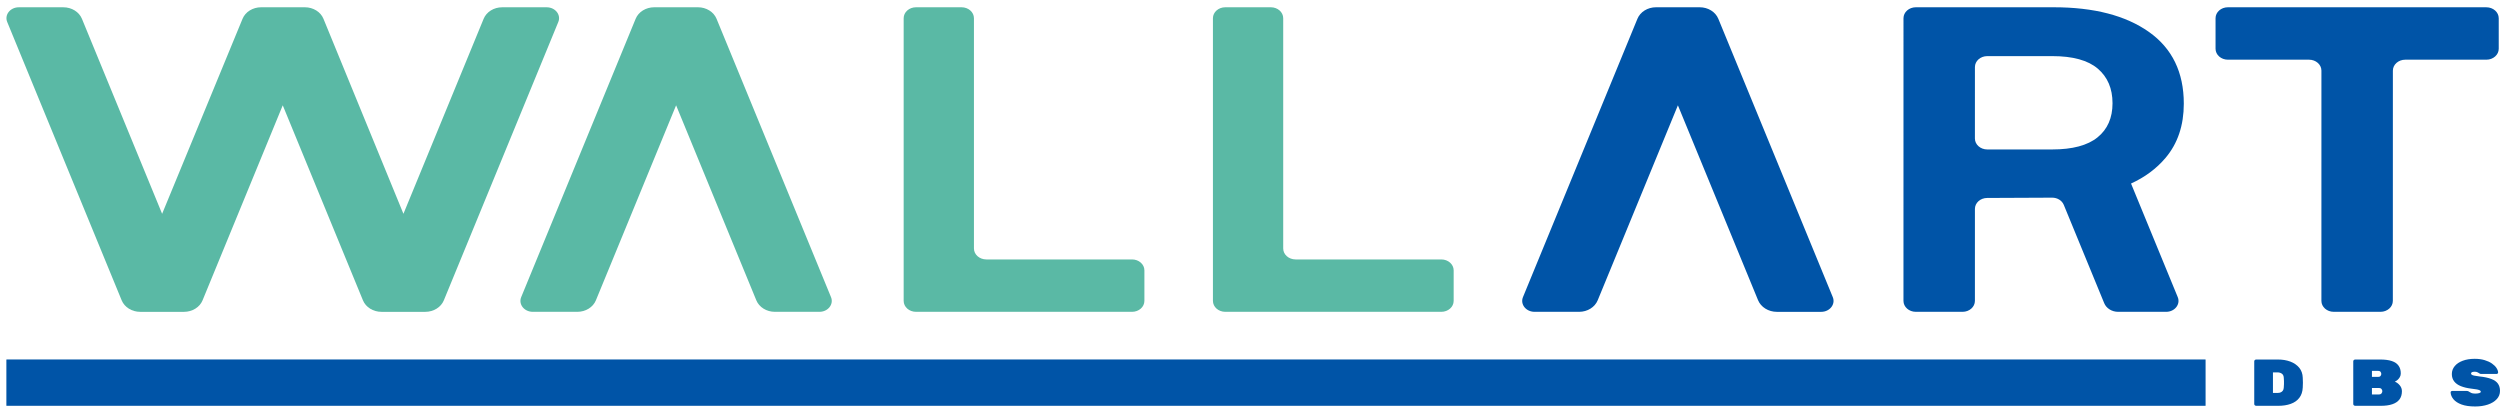 <svg width="251" height="41" viewBox="0 0 251 41" fill="none" xmlns="http://www.w3.org/2000/svg">
<path d="M48.558 1.885L40.505 21.466L32.475 1.886C32.191 1.191 31.445 0.73 30.61 0.73H26.215C25.382 0.73 24.638 1.191 24.352 1.885L16.277 21.467L8.226 1.886C7.94 1.193 7.196 0.732 6.362 0.732H1.887C1.027 0.732 0.428 1.489 0.723 2.204L12.216 30.154C12.501 30.847 13.245 31.309 14.079 31.309H18.473C19.307 31.309 20.053 30.847 20.337 30.154L28.388 10.573L36.44 30.154C36.725 30.847 37.469 31.309 38.303 31.309H42.697C43.531 31.309 44.277 30.847 44.561 30.154L56.054 2.204C56.349 1.489 55.75 0.732 54.889 0.732H50.416C49.588 0.73 48.844 1.191 48.558 1.885Z" fill="#5AB9A5"/>
<path d="M83.434 29.834L71.941 1.885C71.655 1.191 70.911 0.73 70.078 0.73H65.683C64.85 0.73 64.104 1.191 63.82 1.885L52.327 29.834C52.032 30.55 52.631 31.307 53.492 31.307H57.965C58.799 31.307 59.544 30.846 59.828 30.152L60.984 27.343V27.345L67.881 10.573L74.779 27.345V27.343L75.934 30.152C76.22 30.846 76.964 31.307 77.798 31.307H82.271C83.13 31.307 83.729 30.55 83.434 29.834Z" fill="#5AB9A5"/>
<path d="M97.784 24.948V1.828C97.784 1.221 97.228 0.73 96.543 0.73H91.968C91.283 0.73 90.728 1.221 90.728 1.828V30.209C90.728 30.816 91.283 31.307 91.968 31.307H113.658C114.343 31.307 114.898 30.816 114.898 30.209V27.144C114.898 26.538 114.343 26.047 113.658 26.047H99.024C98.339 26.045 97.784 25.554 97.784 24.948Z" fill="#5AB9A5"/>
<path d="M128.834 24.948V1.828C128.834 1.221 128.279 0.73 127.594 0.73H123.018C122.334 0.73 121.778 1.221 121.778 1.828V30.209C121.778 30.816 122.334 31.307 123.018 31.307H144.708C145.393 31.307 145.948 30.816 145.948 30.209V27.144C145.948 26.538 145.393 26.047 144.708 26.047H130.074C129.389 26.045 128.834 25.554 128.834 24.948Z" fill="#5AB9A5"/>
<path d="M184.012 29.834L172.519 1.885C172.233 1.191 171.489 0.73 170.655 0.73H166.261C165.428 0.73 164.682 1.191 164.398 1.885L152.905 29.834C152.61 30.55 153.209 31.307 154.07 31.307H158.543C159.377 31.307 160.122 30.846 160.408 30.152L161.564 27.343V27.345L168.461 10.573L175.359 27.345V27.343L176.507 30.136C176.796 30.839 177.553 31.309 178.398 31.309H182.851C183.708 31.307 184.307 30.55 184.012 29.834Z" fill="#0054A7"/>
<path d="M250.872 1.829C250.872 1.223 250.316 0.732 249.631 0.732H230.74V0.73H223.681C222.996 0.73 222.441 1.221 222.441 1.828V4.896C222.441 5.502 222.996 5.993 223.681 5.993H231.831C232.516 5.993 233.071 6.485 233.071 7.091L233.069 30.209C233.069 30.816 233.624 31.307 234.309 31.307H239.001C239.686 31.307 240.241 30.816 240.241 30.209L240.245 7.091C240.245 6.485 240.8 5.993 241.485 5.993H249.633C250.318 5.993 250.873 5.502 250.873 4.896V1.829H250.872Z" fill="#0054A7"/>
<path d="M217.428 15.843C218.644 14.4 219.254 12.588 219.254 10.408C219.254 7.256 218.085 4.855 215.751 3.205C213.416 1.556 210.228 0.73 206.194 0.73H192.35C191.665 0.73 191.11 1.221 191.11 1.828L191.108 30.209C191.108 30.816 191.663 31.307 192.348 31.307H197.041C197.725 31.307 198.281 30.816 198.281 30.209L198.282 20.973C198.282 20.368 198.827 19.878 199.51 19.875C201.275 19.869 204.486 19.856 206.03 19.845C206.555 19.842 207.022 20.13 207.202 20.565L211.263 30.44C211.477 30.96 212.036 31.307 212.662 31.307H217.482C218.342 31.307 218.941 30.55 218.646 29.834L213.956 18.427C215.345 17.791 216.506 16.936 217.428 15.843ZM198.282 6.731C198.282 6.125 198.838 5.634 199.523 5.634H206.043C208.111 5.634 209.637 6.054 210.62 6.894C211.603 7.734 212.097 8.89 212.097 10.363C212.097 11.838 211.596 12.978 210.595 13.789C209.594 14.599 208.075 15.005 206.041 15.005H199.521C198.836 15.005 198.281 14.513 198.281 13.907L198.282 6.731Z" fill="#0054A7"/>
<path d="M226.527 40.744C226.473 40.744 226.427 40.727 226.385 40.692C226.344 40.655 226.326 40.614 226.326 40.566V36.273C226.326 36.225 226.346 36.181 226.385 36.147C226.427 36.111 226.473 36.095 226.527 36.095H228.689C229.16 36.095 229.581 36.165 229.949 36.303C230.321 36.443 230.616 36.65 230.84 36.917C231.062 37.188 231.182 37.522 231.196 37.921C231.207 38.112 231.212 38.279 231.212 38.422C231.212 38.567 231.207 38.729 231.196 38.91C231.177 39.327 231.062 39.672 230.851 39.944C230.641 40.218 230.353 40.418 229.99 40.548C229.629 40.679 229.205 40.744 228.727 40.744H226.527V40.744ZM228.204 39.449H228.691C228.801 39.449 228.9 39.43 228.986 39.391C229.074 39.354 229.148 39.294 229.201 39.214C229.255 39.135 229.286 39.033 229.291 38.909C229.3 38.78 229.308 38.664 229.311 38.562C229.311 38.46 229.311 38.358 229.311 38.255C229.308 38.151 229.3 38.037 229.291 37.919C229.281 37.733 229.214 37.598 229.092 37.512C228.97 37.429 228.82 37.386 228.652 37.386H228.204V39.449V39.449Z" fill="#0054A7"/>
<path d="M236.468 40.744C236.414 40.744 236.368 40.727 236.326 40.692C236.285 40.655 236.267 40.614 236.267 40.566V36.273C236.267 36.225 236.287 36.181 236.326 36.147C236.368 36.111 236.414 36.095 236.468 36.095H238.961C239.443 36.095 239.833 36.146 240.14 36.249C240.445 36.352 240.67 36.508 240.817 36.717C240.965 36.922 241.038 37.18 241.038 37.488C241.038 37.631 241.006 37.759 240.938 37.87C240.871 37.983 240.79 38.078 240.701 38.153C240.607 38.228 240.521 38.283 240.44 38.32C240.629 38.39 240.796 38.514 240.938 38.688C241.083 38.862 241.153 39.06 241.153 39.282C241.153 39.613 241.069 39.887 240.905 40.103C240.742 40.318 240.501 40.479 240.188 40.585C239.874 40.692 239.491 40.744 239.035 40.744H236.468V40.744ZM238.143 37.84H238.772C238.882 37.84 238.961 37.808 239.009 37.743C239.056 37.679 239.081 37.612 239.081 37.539C239.081 37.469 239.056 37.401 239.009 37.334C238.961 37.269 238.882 37.235 238.772 37.235H238.143V37.84ZM238.143 39.602H238.841C238.966 39.602 239.054 39.566 239.107 39.491C239.16 39.418 239.186 39.346 239.186 39.276C239.186 39.197 239.159 39.123 239.101 39.053C239.044 38.985 238.956 38.952 238.841 38.952H238.143V39.602Z" fill="#0054A7"/>
<path d="M248.513 40.81C247.957 40.81 247.499 40.745 247.138 40.611C246.78 40.478 246.509 40.304 246.329 40.086C246.149 39.868 246.052 39.639 246.042 39.396C246.042 39.355 246.058 39.321 246.09 39.292C246.122 39.264 246.162 39.25 246.207 39.25H247.634C247.713 39.25 247.774 39.259 247.817 39.281C247.858 39.3 247.905 39.328 247.957 39.364C248.006 39.396 248.058 39.423 248.11 39.447C248.162 39.471 248.221 39.49 248.29 39.499C248.358 39.512 248.432 39.517 248.511 39.517C248.68 39.517 248.816 39.499 248.921 39.466C249.021 39.434 249.073 39.388 249.073 39.331C249.073 39.278 249.043 39.234 248.985 39.197C248.928 39.164 248.829 39.129 248.691 39.1C248.549 39.071 248.354 39.044 248.105 39.017C247.707 38.97 247.366 38.887 247.073 38.771C246.784 38.656 246.559 38.497 246.403 38.297C246.245 38.096 246.165 37.85 246.165 37.556C246.165 37.253 246.261 36.989 246.455 36.757C246.645 36.526 246.915 36.348 247.258 36.219C247.6 36.091 247.999 36.025 248.455 36.025C248.829 36.025 249.163 36.068 249.453 36.156C249.742 36.243 249.988 36.355 250.188 36.495C250.387 36.635 250.54 36.782 250.644 36.941C250.75 37.101 250.806 37.253 250.811 37.401C250.811 37.439 250.795 37.474 250.763 37.503C250.73 37.532 250.694 37.546 250.653 37.546H249.152C249.081 37.546 249.027 37.538 248.983 37.519C248.942 37.502 248.899 37.476 248.852 37.439C248.827 37.417 248.78 37.393 248.712 37.365C248.646 37.336 248.559 37.322 248.455 37.322C248.329 37.322 248.236 37.339 248.178 37.369C248.121 37.403 248.094 37.449 248.094 37.508C248.094 37.546 248.115 37.586 248.162 37.619C248.205 37.656 248.288 37.688 248.408 37.713C248.529 37.74 248.701 37.766 248.928 37.793C249.427 37.845 249.83 37.931 250.13 38.049C250.434 38.165 250.655 38.322 250.791 38.516C250.928 38.712 251 38.952 251 39.24C251 39.565 250.89 39.843 250.671 40.077C250.452 40.312 250.157 40.493 249.783 40.619C249.411 40.746 248.987 40.81 248.513 40.81Z" fill="#0054A7"/>
<path d="M0.662 40.745H221.42C221.43 40.745 221.441 40.737 221.441 40.726V36.111C221.441 36.102 221.432 36.092 221.42 36.092H0.662C0.651 36.092 0.64 36.1 0.64 36.111V40.726C0.642 40.737 0.651 40.745 0.662 40.745Z" fill="#0054A7"/>
</svg>
